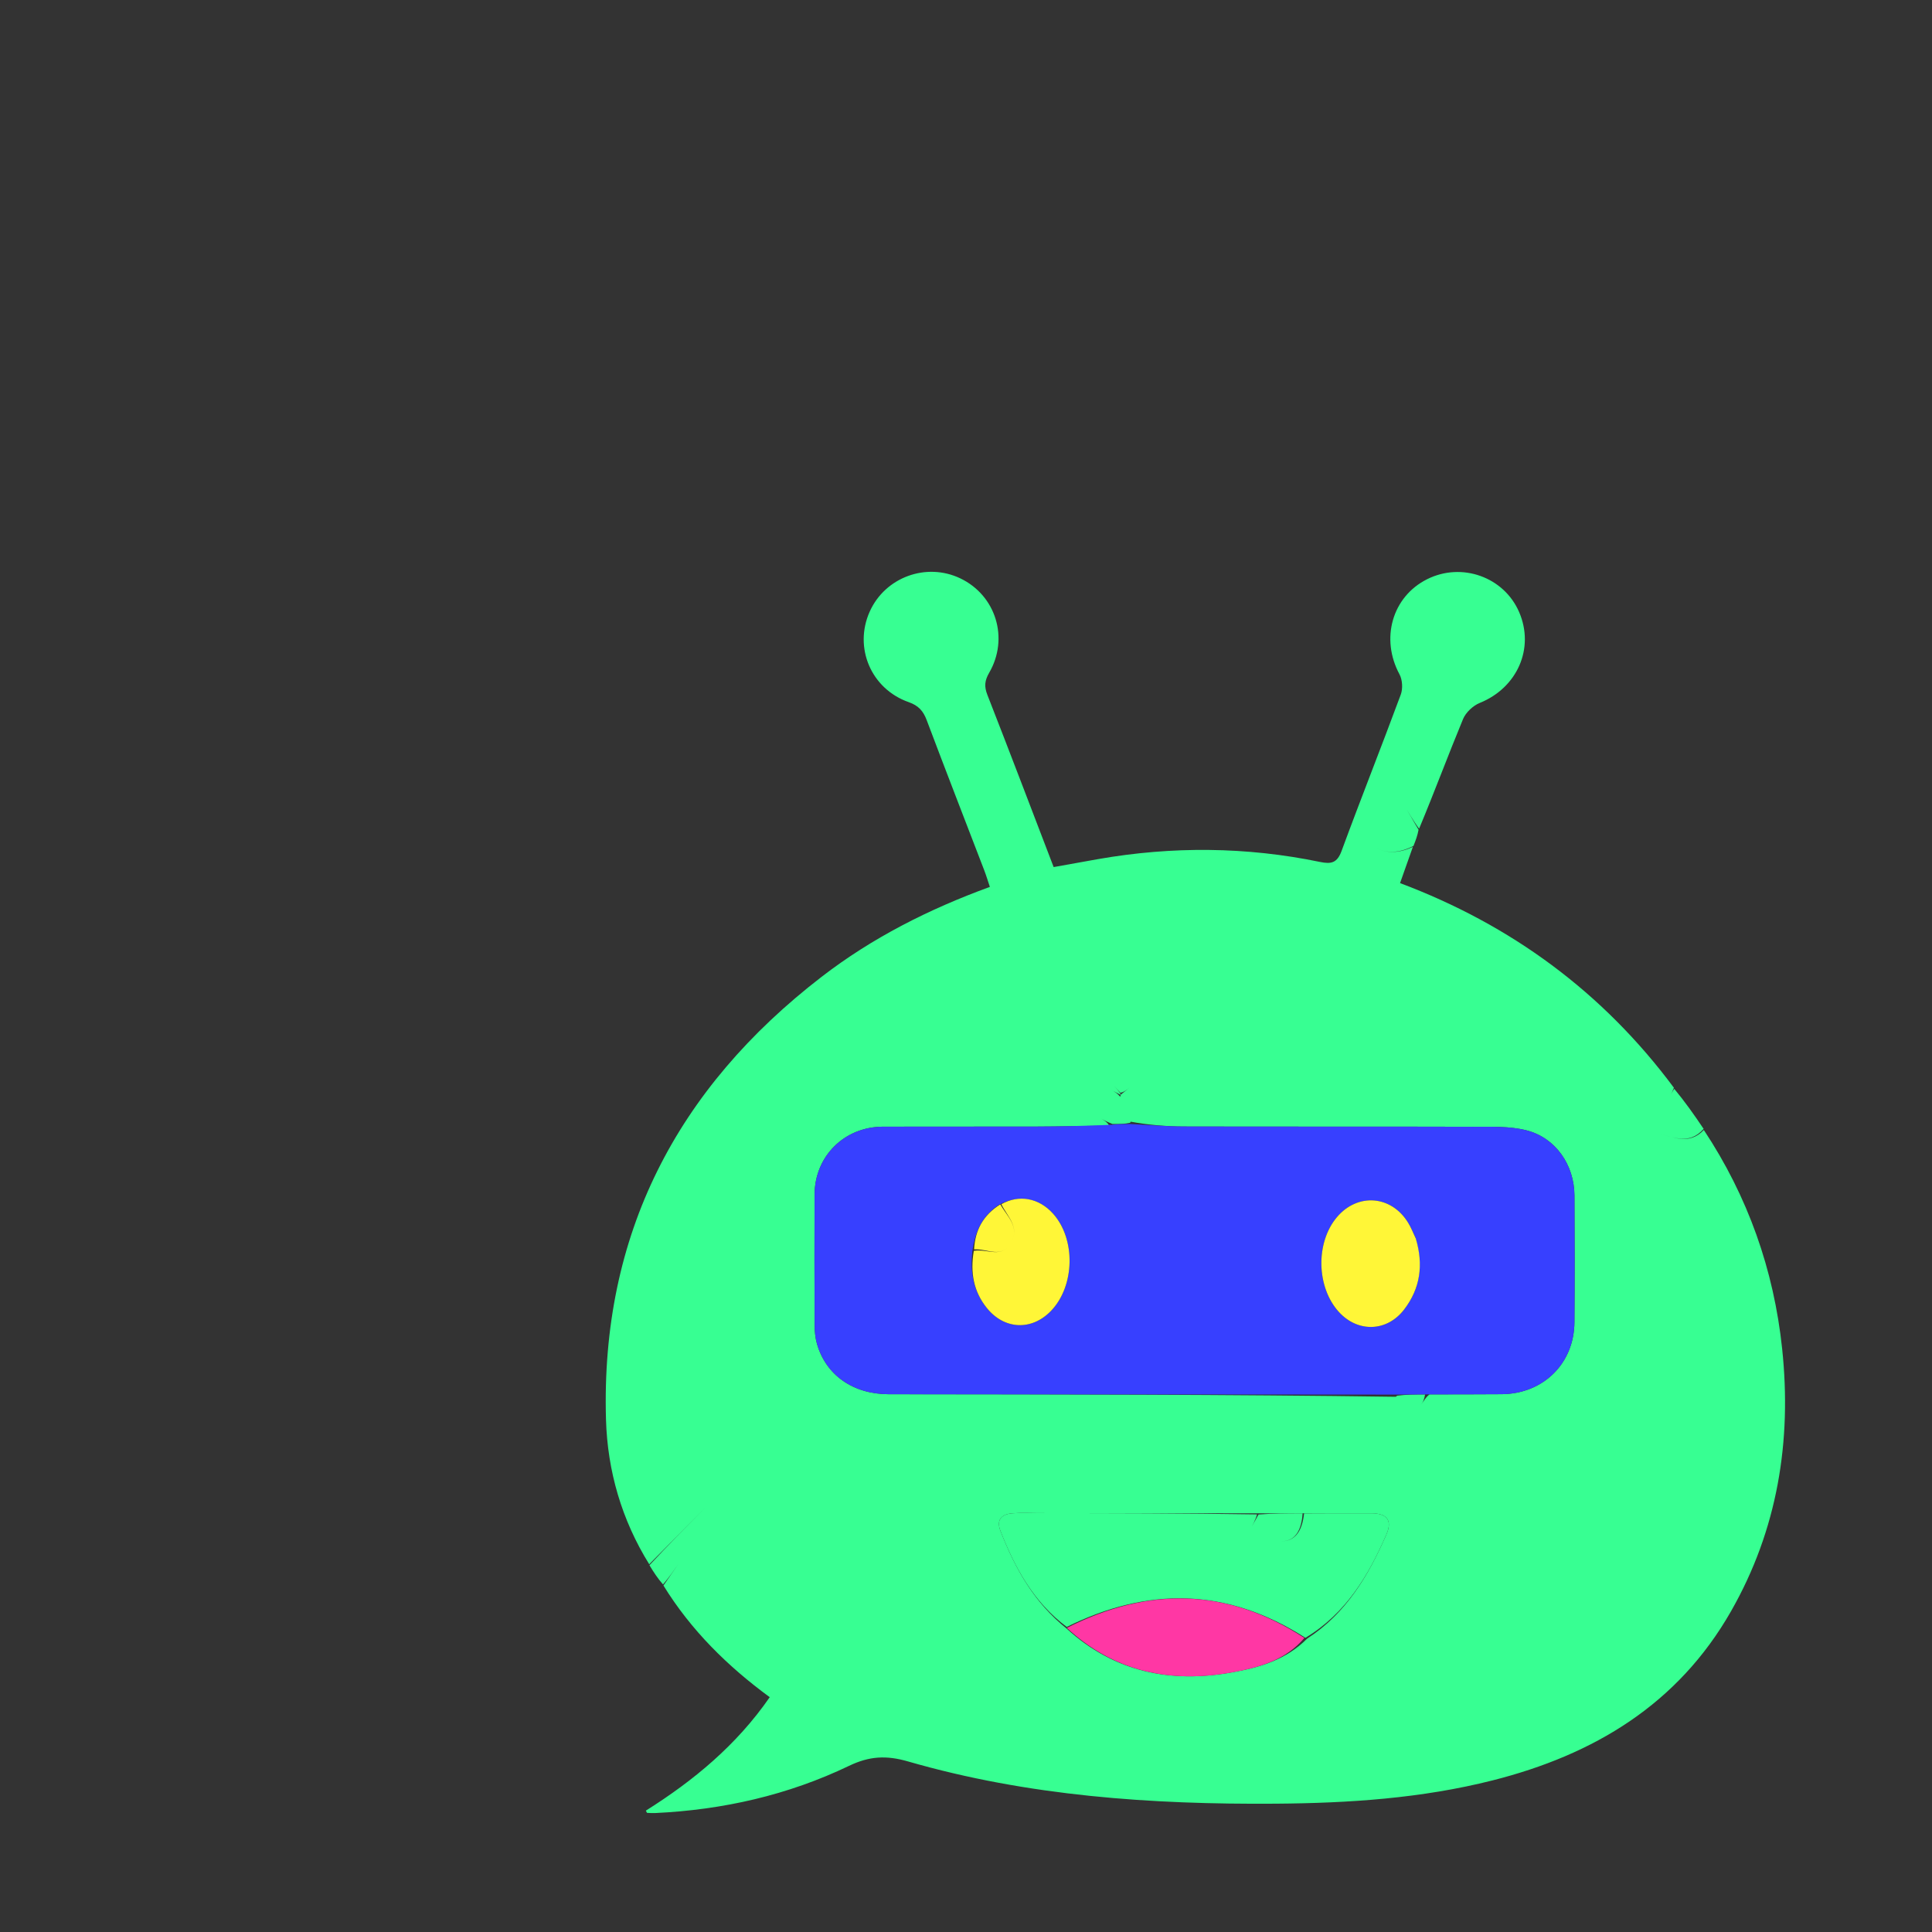 <svg version="1.1" id="Layer_1" xmlns="http://www.w3.org/2000/svg" xmlns:xlink="http://www.w3.org/1999/xlink" x="0px" y="0px"
	 width="100%" viewBox="0 0 600 600" enable-background="new 0 0 600 600" xml:space="preserve">

<rect x="0" y="0" width="600" height="600" fill="#333333" stroke="none"/>

<path fill="#37FF92" opacity="1" stroke="none" 
	d="
M438.779,263.01 
	C437.513,266.586 436.247,270.163 434.798,274.257 
	C469.225,287.193 497.747,308.086 519.85,337.818 
	C519.329,338.924 519.107,339.918 518.694,340.005 
	C513.218,341.158 516.132,347.094 513.197,349.699 
	C513.081,349.802 513.91,351.63 514.526,351.792 
	C519.461,353.093 524.554,355.77 529.138,350.924 
	C542.821,371.582 550.88,394.346 553.464,418.884 
	C556.485,447.58 552.042,475.058 537.577,500.4 
	C521.065,529.329 494.985,544.957 463.55,552.913 
	C441.437,558.509 418.871,559.984 396.167,560.15 
	C357.55,560.432 319.233,557.791 281.938,547.015 
	C275.251,545.082 269.977,545.375 263.683,548.396 
	C244.721,557.5 224.478,562.073 203.451,563.06 
	C202.626,563.098 201.796,563.044 200.969,563.001 
	C200.894,562.997 200.83,562.766 200.579,562.312 
	C215.388,552.996 228.738,541.981 239.046,527.078 
	C225.952,517.46 214.621,506.315 206.039,492.396 
	C207.722,489.944 209.158,487.883 210.642,485.754 
	C212.892,484.569 215.495,483.197 218.602,481.56 
	C219.011,481.741 220.145,482.243 221.737,482.948 
	C220.375,473.819 228.517,471.226 231.786,466.146 
	C230.091,464.446 228.289,462.639 226.539,460.883 
	C226.171,461.615 225.625,462.7 224.982,463.975 
	C223.488,462.866 222.318,461.998 220.896,460.942 
	C219.449,462.074 218.109,463.122 216.818,464.131 
	C218.101,466.145 219.029,467.604 219.261,467.968 
	C213.017,474.28 207.321,480.038 201.625,485.796 
	C193.071,472.03 188.658,456.809 188.195,440.845 
	C186.527,383.465 210.124,338.069 255.158,303.359 
	C270.821,291.287 288.318,282.401 307.413,275.433 
	C306.787,273.578 306.285,271.894 305.657,270.257 
	C299.695,254.719 293.651,239.212 287.79,223.636 
	C286.713,220.772 285.23,219.12 282.206,218.057 
	C270.498,213.941 265.104,201.118 270.08,189.975 
	C274.873,179.242 287.693,174.547 298.291,179.644 
	C309.269,184.924 313.422,198.197 307.195,208.939 
	C305.79,211.364 305.62,213.195 306.63,215.776 
	C313.542,233.43 320.271,251.155 327.221,269.279 
	C331.915,268.436 336.44,267.607 340.97,266.813 
	C364.025,262.775 387.044,262.943 409.972,267.689 
	C413.467,268.412 415.277,267.974 416.645,264.255 
	C422.62,248.013 429.021,231.928 435.026,215.698 
	C435.705,213.864 435.539,211.104 434.617,209.393 
	C428.663,198.352 432.337,185.307 443.224,179.87 
	C453.979,174.499 467.065,179.18 471.781,190.084 
	C476.65,201.346 471.187,213.604 459.563,218.297 
	C457.458,219.147 455.212,221.253 454.355,223.326 
	C449.714,234.546 445.489,245.939 440.719,257.359 
	C438.835,254.884 437.499,252.218 435.783,249.824 
	C435.254,249.085 432.773,248.705 432.73,248.808 
	C431.027,252.868 427.217,250.785 425.468,251.212 
	C424.975,254.71 424.361,257.549 424.304,260.398 
	C424.287,261.26 425.667,262.41 426.663,262.986 
	C430.651,265.29 434.735,264.892 438.779,263.01 
M347.93,339.354 
	C347.287,338.649 346.643,337.945 346,337.24 
	C345.698,337.66 345.395,338.079 345.092,338.499 
	C346.064,338.997 347.035,339.496 347.986,340.752 
	C346.002,342.959 344.018,345.166 341.976,347.438 
	C342.678,347.806 343.876,348.434 344.442,349.56 
	C336.847,349.668 329.253,349.845 321.658,349.869 
	C305.834,349.918 290.01,349.848 274.186,349.901 
	C262.208,349.941 253.018,359.084 252.971,370.994 
	C252.918,384.485 252.93,397.978 252.99,411.47 
	C252.999,413.437 253.177,415.477 253.721,417.356 
	C256.544,427.108 264.964,432.983 276.066,432.993 
	C328.701,433.044 381.336,433.068 433.848,433.789 
	C431.758,435.232 429.355,436.381 427.649,438.187 
	C424.844,441.156 422.828,444.916 419.854,447.667 
	C416.636,450.646 412.702,452.851 408.984,455.46 
	C407.835,455.288 406.343,455.065 404.852,454.842 
	C404.679,456.089 404.245,457.366 404.381,458.578 
	C404.859,462.813 408.284,463.498 412.161,464.928 
	C411.405,462.602 410.906,461.069 410.285,459.16 
	C412.673,460.252 414.512,461.094 417.539,462.478 
	C416.439,459.575 415.9,458.151 415.307,456.587 
	C422.836,457.474 423.945,456.626 423.739,450.147 
	C428.788,451.65 430.746,449.073 431.7,443.848 
	C432.381,445.618 433.061,447.387 433.741,449.156 
	C434.4,448.686 435.059,448.217 435.718,447.747 
	C435.213,442.805 436.379,438.8 441.001,436.354 
	C441.974,435.839 442.362,434.22 443.952,433.038 
	C451.438,433.021 458.924,433.046 466.41,432.979 
	C479.282,432.864 488.859,423.436 488.952,410.653 
	C489.048,397.511 489.039,384.368 488.958,371.226 
	C488.9,361.819 483.157,353.378 474.116,351.051 
	C468.836,349.692 463.074,349.945 457.527,349.928 
	C427.583,349.835 397.638,349.925 367.693,349.847 
	C362.108,349.833 356.525,349.345 350.981,348.321 
	C352.35,345.804 353.72,343.288 355.101,340.749 
	C353.821,339.812 352.256,338.667 350.905,337.678 
	C349.897,338.484 348.946,339.245 347.93,339.354 
M404.071,469.972 
	C399.709,469.988 395.347,470.005 390.05,469.969 
	C367.623,469.95 345.195,469.929 322.768,469.911 
	C319.944,469.909 317.104,469.737 314.3,469.981 
	C311.073,470.261 309.353,471.981 310.68,475.388 
	C315.187,486.964 321.045,497.626 331.372,505.869 
	C346.153,519.322 363.642,522.821 382.768,519.346 
	C391.065,517.838 399.279,515.58 405.985,508.855 
	C418.053,501.037 425.008,489.275 430.553,476.544 
	C432.472,472.139 430.736,469.993 425.915,469.965 
	C418.943,469.924 411.971,469.984 404.071,469.972
  M433.91,433.445 
	C436.686,433.083 439.401,433.064 442.568,433.077 
	C442.362,434.22 441.974,435.839 441.001,436.354 
	C436.379,438.8 435.213,442.805 435.718,447.747 
	C435.059,448.217 434.4,448.686 433.741,449.156 
	C433.061,447.387 432.381,445.618 431.7,443.848 
	C430.746,449.073 428.788,451.65 423.739,450.147 
	C423.945,456.626 422.836,457.474 415.307,456.587 
	C415.9,458.151 416.439,459.575 417.539,462.478 
	C414.512,461.094 412.673,460.252 410.285,459.16 
	C410.906,461.069 411.405,462.602 412.161,464.928 
	C408.284,463.498 404.859,462.813 404.381,458.578 
	C404.245,457.366 404.679,456.089 404.852,454.842 
	C406.343,455.065 407.835,455.288 408.984,455.46 
	C412.702,452.851 416.636,450.646 419.854,447.667 
	C422.828,444.916 424.844,441.156 427.649,438.187 
	C429.355,436.381 431.758,435.232 433.91,433.445
  M201.695,486.092 
	C207.321,480.038 213.017,474.28 219.261,467.968 
	C219.029,467.604 218.101,466.145 216.818,464.131 
	C218.109,463.122 219.449,462.074 220.896,460.942 
	C222.318,461.998 223.488,462.866 224.982,463.975 
	C225.625,462.7 226.171,461.615 226.539,460.883 
	C228.289,462.639 230.091,464.446 231.786,466.146 
	C228.517,471.226 220.375,473.819 221.737,482.948 
	C220.145,482.243 219.011,481.741 218.602,481.56 
	C215.495,483.197 212.892,484.569 210.642,485.754 
	C209.158,487.883 207.722,489.944 205.908,492.064 
	C204.275,490.211 203.02,488.299 201.695,486.092
  M438.96,262.716 C434.735,264.892 430.651,265.29
  426.663,262.986 
	C425.667,262.41 424.287,261.26 424.304,260.398 
	C424.361,257.549 424.975,254.71 425.468,251.212 
	C427.217,250.785 431.027,252.868 432.73,248.808 
	C432.773,248.705 435.254,249.085 435.783,249.824 
	C437.499,252.218 438.835,254.884 440.547,257.68 
	C440.231,259.417 439.686,260.919 438.96,262.716 
  M529.074,350.581 
	C524.554,355.77 519.461,353.093 514.526,351.792 
	C513.91,351.63 513.081,349.802 513.197,349.699 
	C516.132,347.094 513.218,341.158 518.694,340.005 
	C519.107,339.918 519.329,338.924 519.961,338.149 
	C523.191,342.044 526.101,346.141 529.074,350.581 
  M348.003,339.997 
	C347.035,339.496 346.064,338.997 345.092,338.499 
	C345.395,338.079 345.698,337.66 346,337.24 
	C346.643,337.945 347.287,338.649 347.962,339.68 
	C347.994,340.006 348,340 348.003,339.997 
  M350.961,348.698 
	C349.263,349.072 347.586,349.069 345.491,349.064 
	C343.876,348.434 342.678,347.806 341.976,347.438 
	C344.018,345.166 346.002,342.959 347.993,340.376 
	C348,340 347.994,340.006 347.994,340.006 
	C348.946,339.245 349.897,338.484 350.905,337.678 
	C352.256,338.667 353.821,339.812 355.101,340.749 
	C353.72,343.288 352.35,345.804 350.961,348.698
z"/>
<path fill="#3740FF" opacity="1" stroke="none" 
	d="
M433.971,433.101 
	C381.336,433.068 328.701,433.044 276.066,432.993 
	C264.964,432.983 256.544,427.108 253.721,417.356 
	C253.177,415.477 252.999,413.437 252.99,411.47 
	C252.93,397.978 252.918,384.485 252.971,370.994 
	C253.018,359.084 262.208,349.941 274.186,349.901 
	C290.01,349.848 305.834,349.918 321.658,349.869 
	C329.253,349.845 336.847,349.668 345.175,349.314 
	C347.586,349.069 349.263,349.072 350.941,349.075 
	C356.525,349.345 362.108,349.833 367.693,349.847 
	C397.638,349.925 427.583,349.835 457.527,349.928 
	C463.074,349.945 468.836,349.692 474.116,351.051 
	C483.157,353.378 488.9,361.819 488.958,371.226 
	C489.039,384.368 489.048,397.511 488.952,410.653 
	C488.859,423.436 479.282,432.864 466.41,432.979 
	C458.924,433.046 451.438,433.021 443.034,433.042 
	C439.401,433.064 436.686,433.083 433.971,433.101 
M301.932,388.914 
	C301.258,395.267 302.388,401.15 306.499,406.237 
	C311.93,412.957 320.416,413.322 326.399,407.104 
	C333.821,399.392 334.127,384.808 327.033,376.912 
	C322.639,372.021 316.455,370.888 310.312,374.108 
	C305.282,377.39 302.8,382.177 301.932,388.914 
M439.537,384.243 
	C438.811,382.753 438.196,381.195 437.339,379.784 
	C432.13,371.205 421.625,370.383 415.184,378.013 
	C408.518,385.908 408.814,399.8 415.811,407.449 
	C421.718,413.906 430.748,413.626 436.075,406.665 
	C441.068,400.141 442.137,392.832 439.537,384.243 
z"/>
<path fill="#37FF9233" opacity="1" stroke="none" 
	d="
M331.283,505.256 
	C321.045,497.626 315.187,486.964 310.68,475.388 
	C309.353,471.981 311.073,470.261 314.3,469.981 
	C317.104,469.737 319.944,469.909 322.768,469.911 
	C345.195,469.929 367.623,469.95 390.383,470.31 
	C389.85,472.182 388.985,473.713 388.122,475.238 
	C396.842,480.225 403.821,480.747 405,470.002 
	C411.971,469.984 418.943,469.924 425.915,469.965 
	C430.736,469.993 432.472,472.139 430.553,476.544 
	C425.008,489.275 418.053,501.037 405.413,508.639 
	C380.942,492.954 356.382,492.837 331.283,505.256
  M404.535,469.987 
	C403.821,480.747 396.842,480.225 388.122,475.238 
	C388.985,473.713 389.85,472.182 390.85,470.337 
	C395.347,470.005 399.709,469.988 404.535,469.987 
z"/>
<path fill="#FF37A4" opacity="1" stroke="none" 
	d="
M331.327,505.563 
	C356.382,492.837 380.942,492.954 405.086,508.681 
	C399.279,515.58 391.065,517.838 382.768,519.346 
	C363.642,522.821 346.153,519.322 331.327,505.563 
z"/>
<path fill="#FFF637" opacity="1" stroke="none" 
	d="
  M439.682,384.617 
	C442.137,392.832 441.068,400.141 436.075,406.665 
	C430.748,413.626 421.718,413.906 415.811,407.449 
	C408.814,399.8 408.518,385.908 415.184,378.013 
	C421.625,370.383 432.13,371.205 437.339,379.784 
	C438.196,381.195 438.811,382.753 439.682,384.617 
  M310.982,373.97 
	C316.455,370.888 322.639,372.021 327.033,376.912 
	C334.127,384.808 333.821,399.392 326.399,407.104 
	C320.416,413.322 311.93,412.957 306.499,406.237 
	C302.388,401.15 301.258,395.267 302.426,388.457 
	C306.685,387.731 311.116,390.997 313.984,385.967 
	C316.799,381.031 312.777,377.771 310.982,373.97
  M310.647,374.039 
	C312.777,377.771 316.799,381.031 313.984,385.967 
	C311.116,390.997 306.685,387.731 302.51,388.008 
	C302.8,382.177 305.282,377.39 310.647,374.039 
z"/>

</svg>